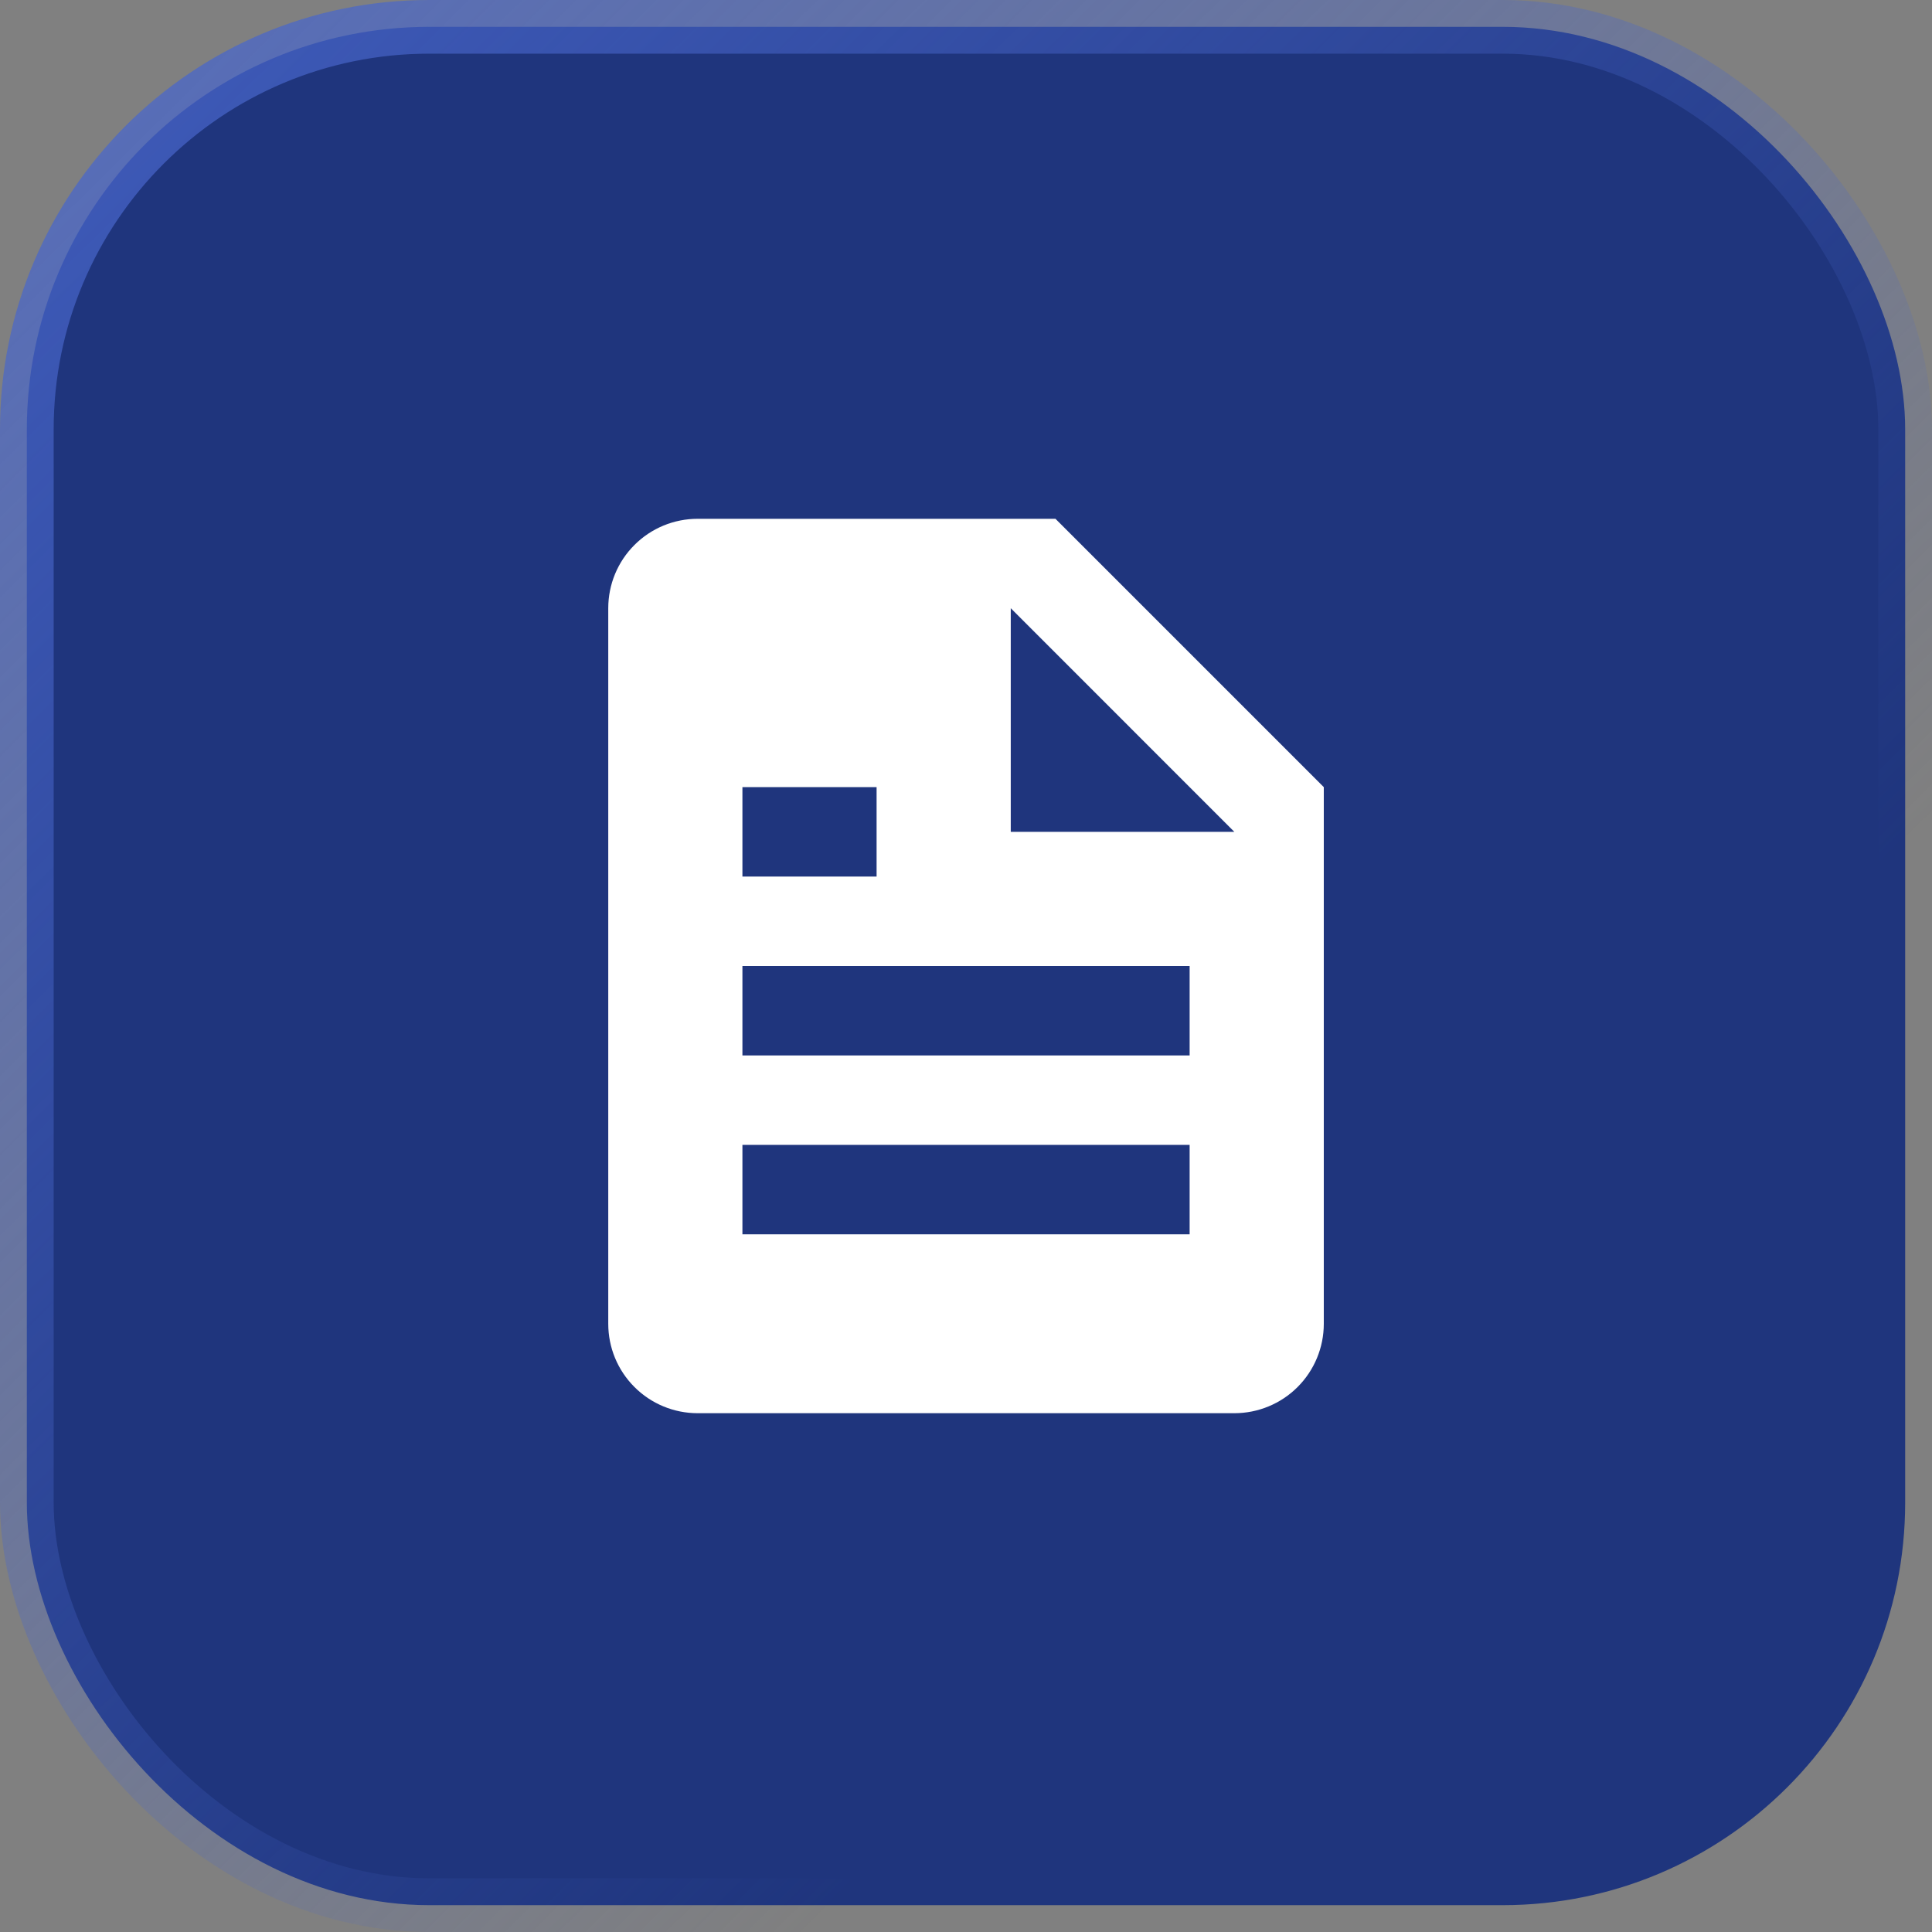 <svg width="36" height="36" viewBox="0 0 36 36" fill="none" xmlns="http://www.w3.org/2000/svg">
<rect x="0" y="0" width="36" height="36" fill="#808080" stroke="none"/>
<rect x="0.5" y="0.5" width="35" height="35" rx="7.5" fill="#1F357D"/>
<path d="M23 26.333C23.442 26.333 23.866 26.158 24.179 25.845C24.491 25.533 24.667 25.109 24.667 24.667V14.667L19.667 9.667H13C12.558 9.667 12.134 9.842 11.822 10.155C11.509 10.467 11.334 10.891 11.334 11.333V24.667C11.334 25.109 11.509 25.533 11.822 25.845C12.134 26.158 12.558 26.333 13 26.333H23ZM18.834 11.333L23 15.5H18.834V11.333ZM13.834 14.667H16.334V16.333H13.834V14.667ZM13.834 18H22.167V19.667H13.834V18ZM13.834 21.333H22.167V23H13.834V21.333Z" fill="white"/>
<rect x="0.5" y="0.5" width="35" height="35" rx="7.5" stroke="url(#paint0_linear_1170_500)"/>
<defs>
<linearGradient id="paint0_linear_1170_500" x1="-1.452" y1="-10.858" x2="30.145" y2="21.035" gradientUnits="userSpaceOnUse">
<stop stop-color="#4866CB"/>
<stop offset="1" stop-color="#4866CB" stop-opacity="0"/>
</linearGradient>
</defs>
</svg>
